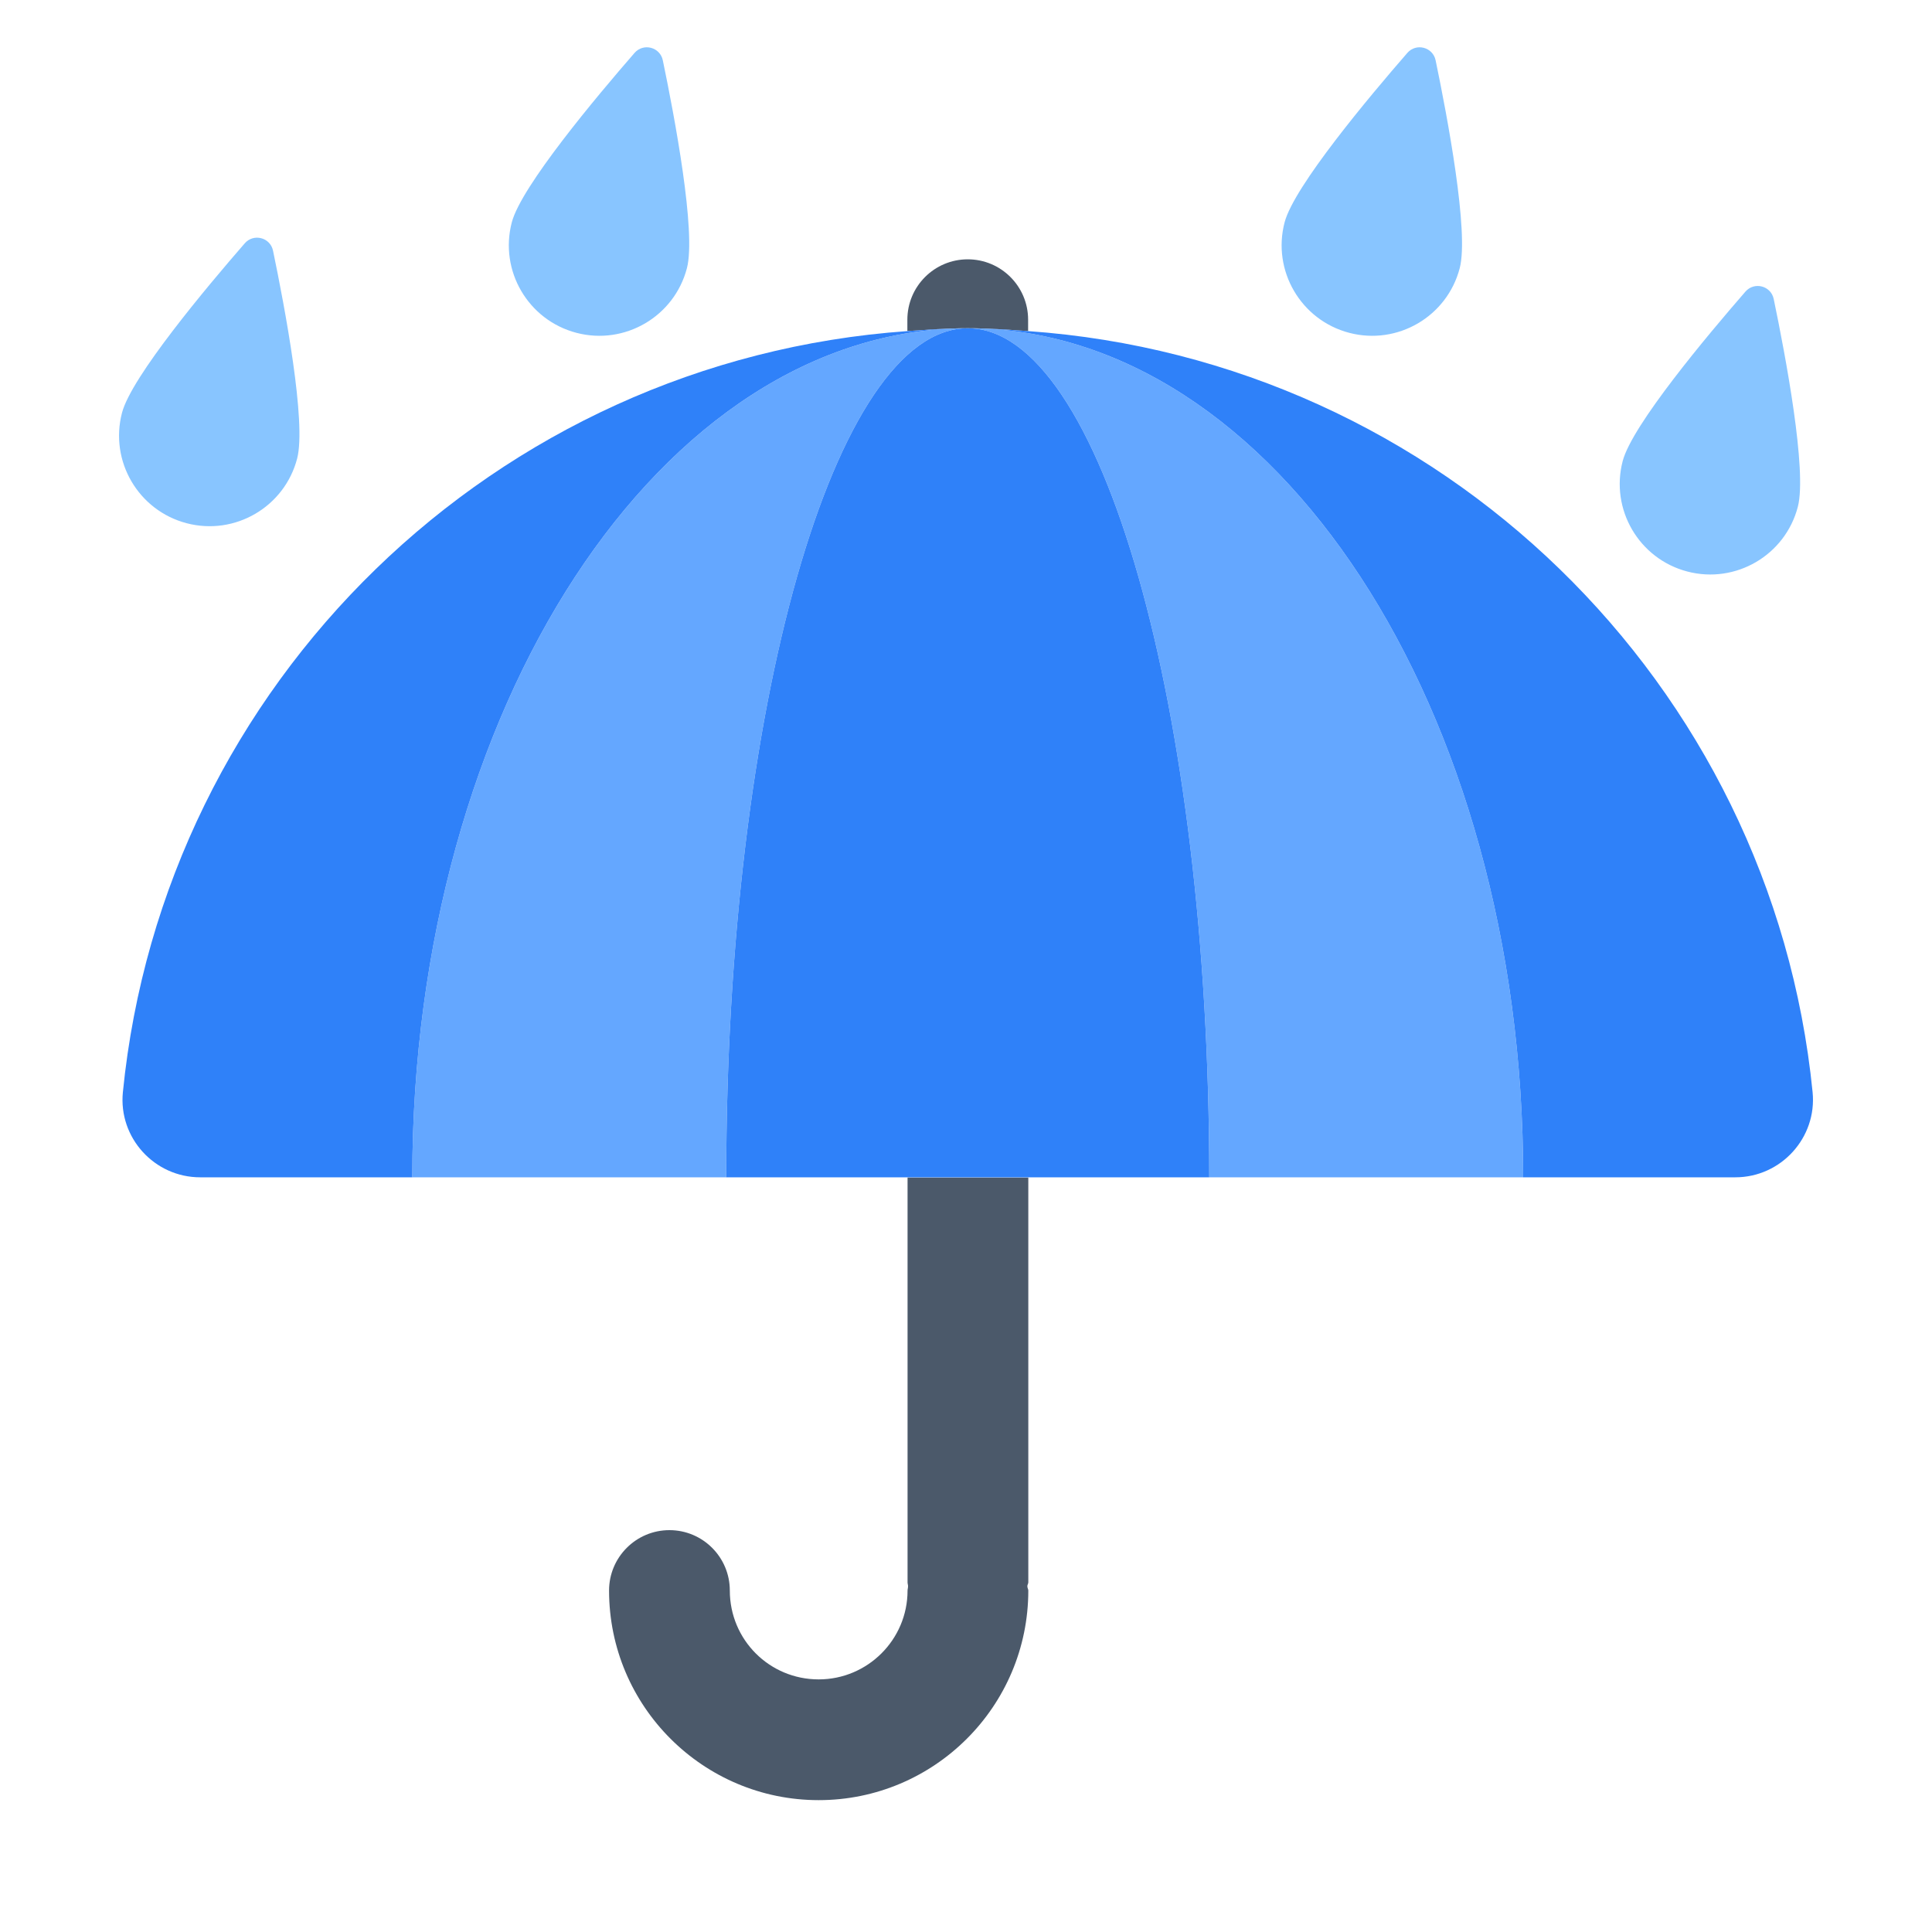 <?xml version="1.0" encoding="UTF-8"?><svg id="Layer_1" xmlns="http://www.w3.org/2000/svg" viewBox="0 0 40 40"><rect x="0" y="0" width="40" height="40" transform="translate(40 40) rotate(-180)" fill="none"/><g><g><path d="m21.286,6.855v-.236c0-.69-.56-1.25-1.25-1.25s-1.25.56-1.25,1.25v.236c.414-.029.828-.059,1.25-.059s.836.03,1.25.059Z" fill="#4b596a"/><path d="m21.29,32.76c0,.03-.02.05-.02.08,0,.04.02.06.02.09,0,2.4-1.95,4.34-4.34,4.34s-4.34-1.94-4.34-4.34c0-.69.56-1.25,1.25-1.25s1.25.56,1.25,1.25c0,1.02.82,1.84,1.84,1.84,1.01,0,1.84-.82,1.84-1.84,0-.03.01-.05.01-.09,0-.03-.01-.05-.01-.08v-8.38h2.5v8.38Z" fill="#4b596a"/></g><g><path d="m20.036,6.796c-6.351,0-11.5,7.87-11.5,17.579h6.5c0-9.709,2.239-17.579,5-17.579Z" fill="#64a7ff"/><path d="m20.036,6.796c2.761,0,5,7.87,5,17.579h6.5c0-9.709-5.149-17.579-11.5-17.579Z" fill="#64a7ff"/></g><g><g><path d="m20.036,6.796c-.422,0-.836.03-1.25.059-8.539.602-15.399,7.287-16.242,15.758-.094.942.653,1.762,1.6,1.762h4.392c0-9.709,5.149-17.579,11.5-17.579Z" fill="#2f81f9"/><path d="m21.286,6.855c-.414-.029-.829-.059-1.25-.059,6.351,0,11.5,7.87,11.5,17.579h4.392c.946,0,1.693-.821,1.6-1.762-.843-8.47-7.703-15.156-16.242-15.758Z" fill="#2f81f9"/></g><path d="m20.036,6.796c-2.761,0-5,7.87-5,17.579h10c0-9.709-2.239-17.579-5-17.579Z" fill="#2f81f9"/></g><g><path d="m27.935,6.891c1.001.262,2.026-.338,2.287-1.339.195-.746-.256-3.135-.499-4.303-.057-.274-.402-.365-.586-.153-.783.9-2.346,2.762-2.541,3.508-.262,1.001.338,2.025,1.339,2.287Z" fill="#88c5ff"/><path d="m11.935,6.891c1.001.262,2.026-.338,2.287-1.339.195-.746-.256-3.135-.499-4.303-.057-.274-.402-.365-.586-.153-.783.9-2.346,2.762-2.541,3.508-.262,1.001.338,2.025,1.339,2.287Z" fill="#88c5ff"/><path d="m34.935,11.833c1.001.262,2.026-.338,2.287-1.339.195-.746-.256-3.135-.499-4.303-.057-.275-.402-.365-.586-.153-.783.9-2.346,2.762-2.541,3.508-.262,1.001.338,2.025,1.339,2.287Z" fill="#88c5ff"/><path d="m3.865,10.833c1.001.262,2.026-.338,2.287-1.339.195-.746-.256-3.135-.499-4.303-.057-.275-.402-.365-.586-.153-.783.9-2.346,2.762-2.541,3.508-.262,1.001.338,2.025,1.339,2.287Z" fill="#88c5ff"/></g></g></svg>
